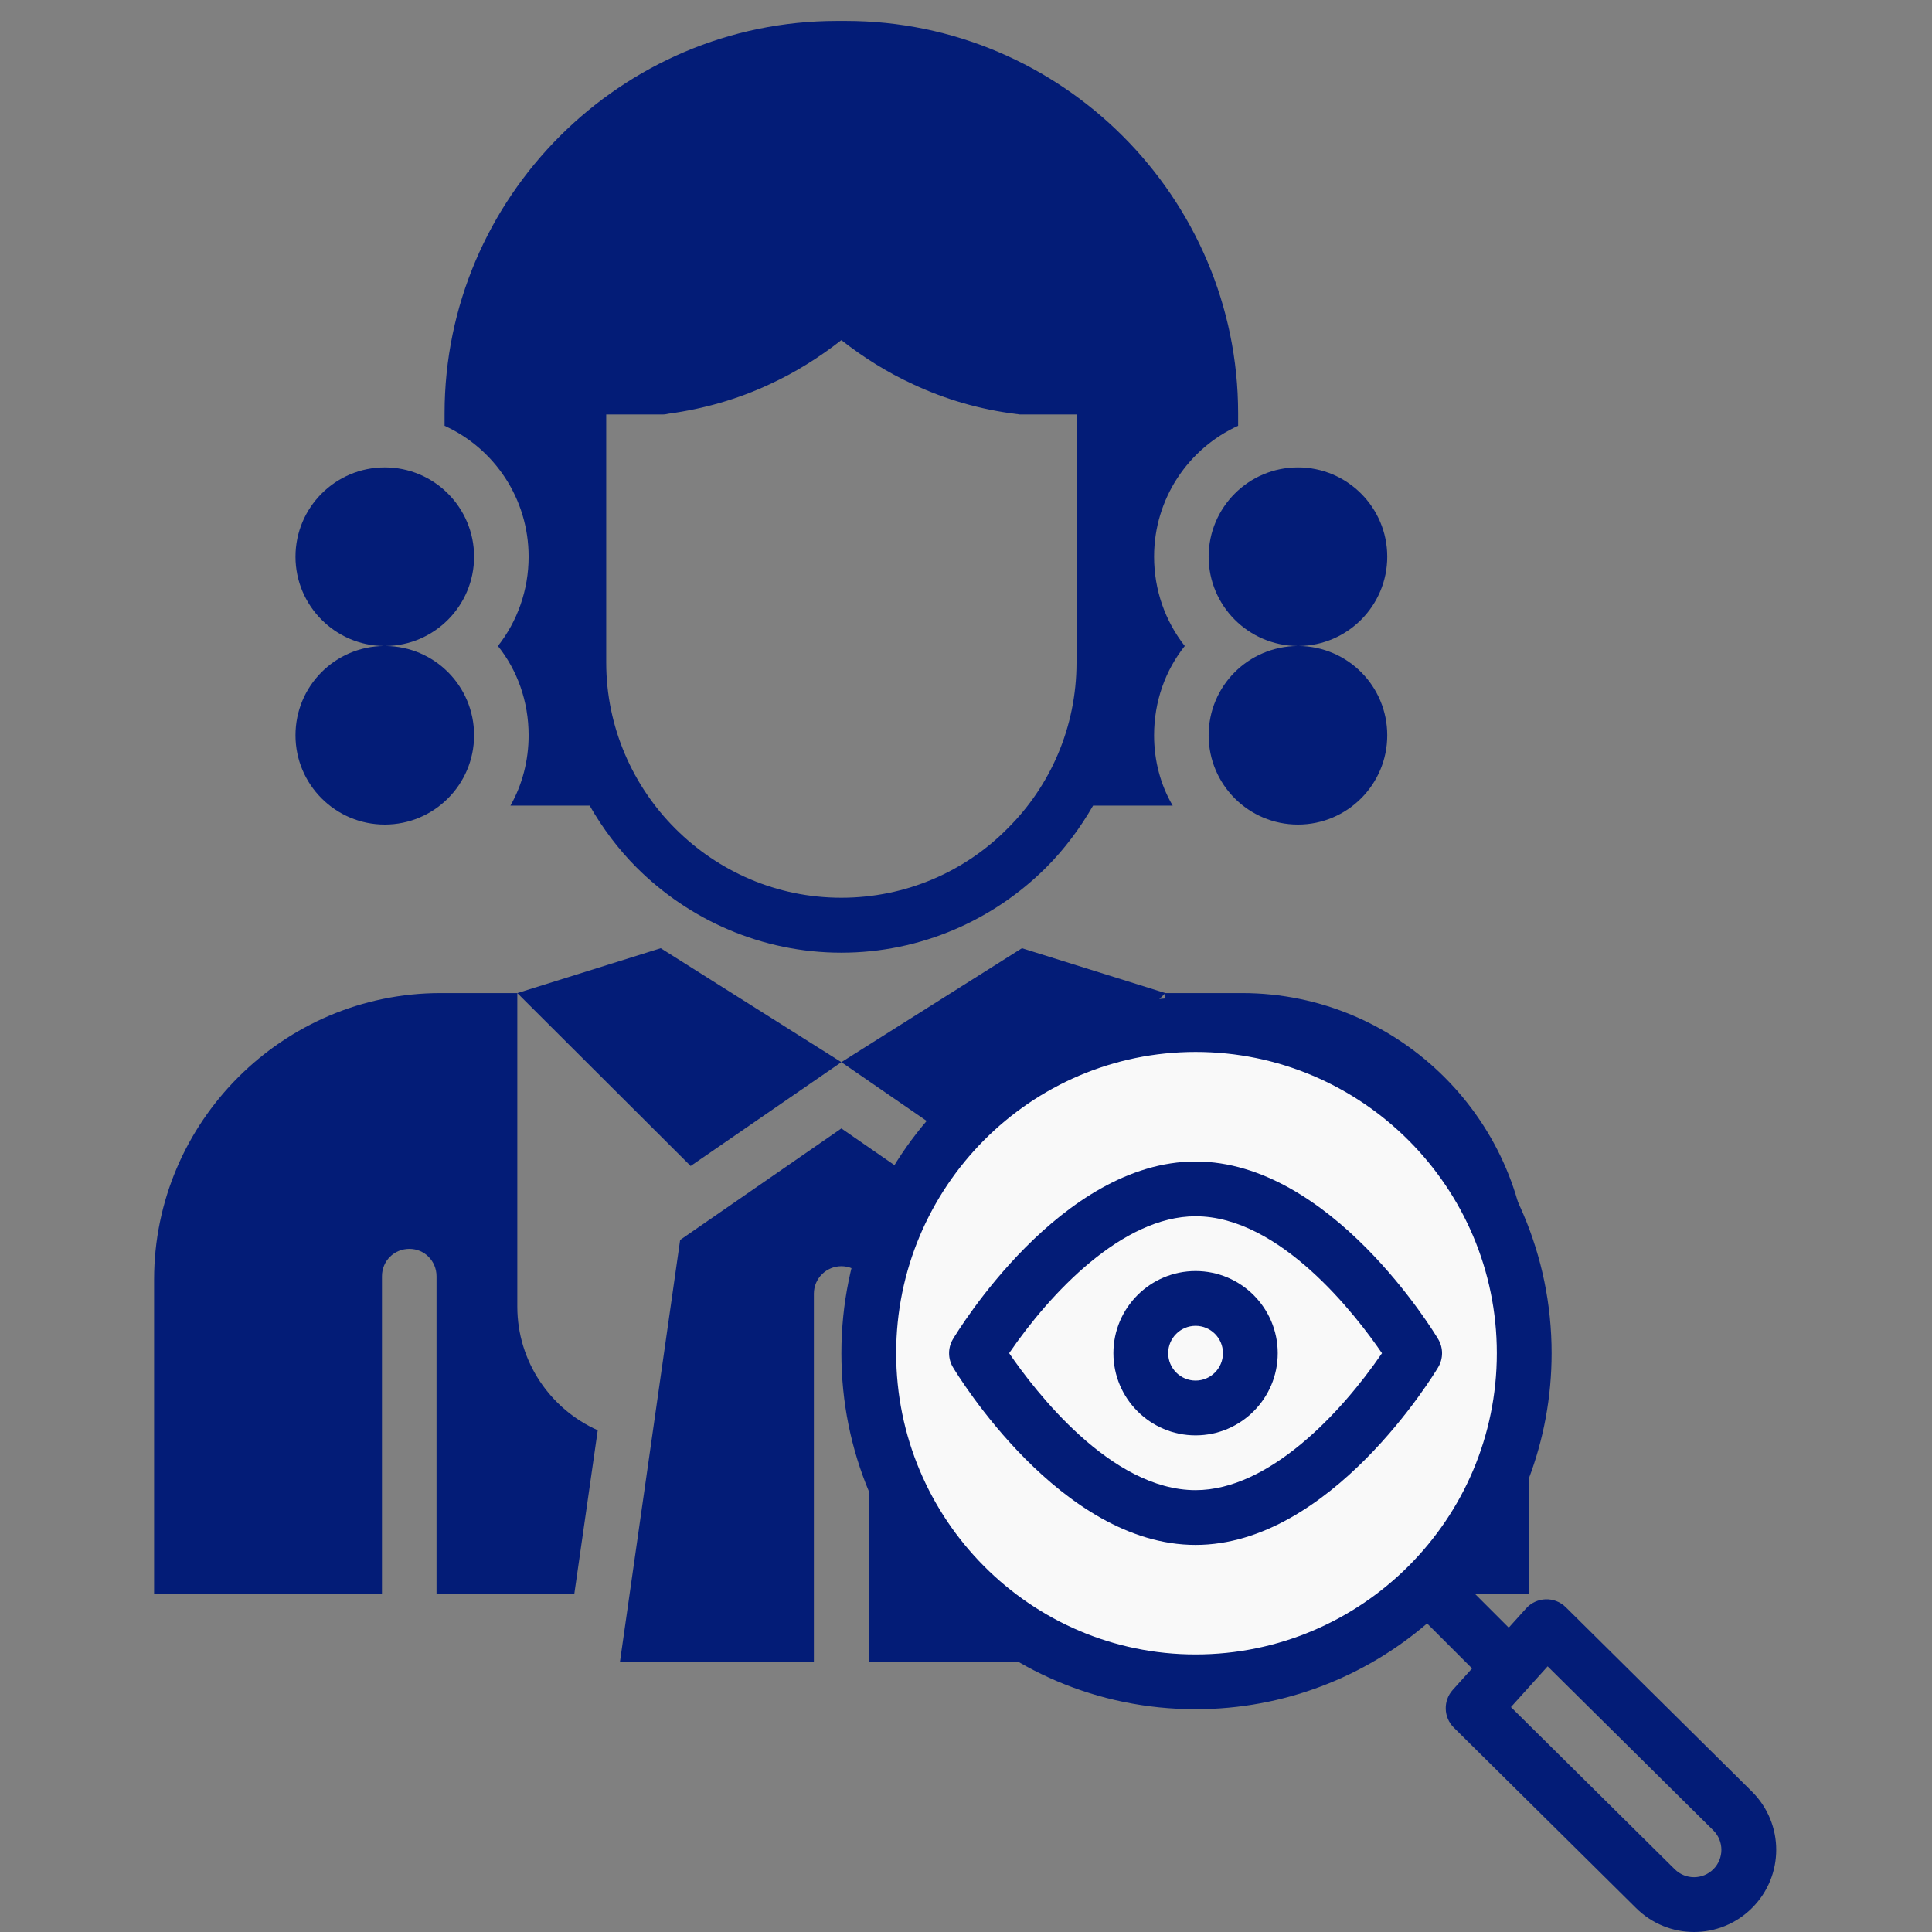 <svg width="54" height="54" viewBox="0 0 54 54" fill="none" xmlns="http://www.w3.org/2000/svg">
<rect x="0" y="0" width="54" height="54" fill="#808080" stroke="none"/>
<path fill-rule="evenodd" clip-rule="evenodd" d="M12.313 27.757H14.459L18.468 26.503L23.517 29.688L27.729 32.59L32.573 27.757V36.52C32.573 38.056 31.647 39.389 30.326 39.976L30.981 44.55H34.832V35.673C34.832 35.244 35.171 34.906 35.589 34.906C36.018 34.906 36.357 35.244 36.357 35.673V44.55H42.726V35.764C42.726 31.359 39.124 27.757 34.719 27.757H32.573L28.564 26.503L23.516 29.688L19.304 32.59L14.459 27.757V36.52C14.459 38.056 15.385 39.389 16.707 39.976L16.052 44.55H12.201V35.673C12.201 35.244 11.862 34.906 11.444 34.906C11.015 34.906 10.676 35.244 10.676 35.673V44.55H4.307V35.764C4.307 31.359 7.909 27.757 12.313 27.757ZM28.022 34.657L29.705 46.447H24.285V36.159C24.285 35.73 23.934 35.391 23.517 35.391C23.099 35.391 22.748 35.73 22.748 36.159V46.447H17.328L19.01 34.657C20.513 33.618 22.014 32.579 23.517 31.54L28.022 34.657ZM23.392 0.585H23.641C29.671 0.585 34.606 5.52 34.606 11.551V11.901C33.217 12.534 32.257 13.934 32.257 15.56C32.257 16.497 32.573 17.367 33.115 18.056C32.574 18.733 32.257 19.603 32.257 20.552C32.257 21.263 32.438 21.941 32.777 22.517H30.552C30.19 23.149 29.75 23.736 29.242 24.245C27.774 25.713 25.741 26.628 23.516 26.628C21.292 26.628 19.259 25.713 17.79 24.245C17.283 23.736 16.842 23.149 16.481 22.517H14.267C14.595 21.941 14.775 21.263 14.775 20.552C14.775 19.603 14.459 18.733 13.917 18.056C14.459 17.367 14.775 16.497 14.775 15.56C14.775 13.934 13.816 12.534 12.426 11.901V11.551C12.426 5.52 17.361 0.585 23.392 0.585ZM10.755 13.064C12.133 13.064 13.251 14.182 13.251 15.56C13.251 16.927 12.144 18.045 10.778 18.056C12.144 18.067 13.251 19.174 13.251 20.552C13.251 21.929 12.133 23.047 10.755 23.047C9.377 23.047 8.259 21.929 8.259 20.552C8.259 19.174 9.366 18.067 10.732 18.056C9.366 18.044 8.259 16.927 8.259 15.56C8.259 14.182 9.377 13.064 10.755 13.064ZM36.278 13.064C37.655 13.064 38.774 14.182 38.774 15.56C38.774 16.927 37.666 18.045 36.3 18.056C37.666 18.067 38.774 19.174 38.774 20.552C38.774 21.929 37.655 23.047 36.278 23.047C34.9 23.047 33.782 21.929 33.782 20.552C33.782 19.174 34.889 18.067 36.267 18.056C34.889 18.044 33.782 16.927 33.782 15.56C33.782 14.182 34.9 13.064 36.278 13.064ZM18.525 11.585H16.944V18.519C16.944 20.326 17.689 21.975 18.875 23.16C20.072 24.358 21.71 25.092 23.516 25.092C25.323 25.092 26.972 24.358 28.158 23.16C29.355 21.975 30.089 20.326 30.089 18.519V11.585H28.508C28.474 11.585 28.451 11.573 28.418 11.573C27.401 11.449 26.43 11.167 25.515 10.738C24.804 10.411 24.137 9.993 23.516 9.507C22.895 9.993 22.229 10.411 21.517 10.738C20.625 11.156 19.677 11.427 18.694 11.562C18.638 11.574 18.581 11.585 18.525 11.585Z" fill="#031C77"/>
<g clip-path="url(#clip0_1277_23169)">
<circle cx="33.315" cy="37.669" r="8.71" fill="#F9F9F9"/>
<path d="M43.764 44.922C43.451 44.612 42.946 44.632 42.656 44.954L42.17 45.493L40.97 44.293C42.464 42.552 43.368 40.291 43.368 37.822C43.368 32.335 38.904 27.871 33.417 27.871C27.922 27.871 23.517 32.317 23.517 37.822C23.517 43.316 27.912 47.773 33.417 47.773C35.885 47.773 38.147 46.87 39.888 45.376L41.145 46.633L40.605 47.233C40.332 47.536 40.345 48.001 40.636 48.289L45.725 53.327C46.623 54.224 48.075 54.224 48.972 53.327C49.867 52.433 49.875 50.982 48.97 50.077L43.764 44.922ZM25.048 37.822C25.048 33.179 28.802 29.402 33.417 29.402C38.06 29.402 41.837 33.179 41.837 37.822C41.837 42.465 38.06 46.242 33.417 46.242C28.802 46.242 25.048 42.465 25.048 37.822ZM47.89 52.244C47.594 52.54 47.111 52.548 46.805 52.242L42.231 47.714L43.257 46.575L47.89 51.162C48.188 51.46 48.188 51.946 47.89 52.244Z" fill="#031C77"/>
<path d="M40.198 37.43C40.077 37.227 37.19 32.464 33.417 32.464C29.643 32.464 26.757 37.227 26.635 37.43C26.491 37.672 26.491 37.973 26.635 38.215C26.757 38.417 29.643 43.181 33.417 43.181C37.19 43.181 40.077 38.417 40.198 38.215C40.342 37.973 40.342 37.672 40.198 37.43ZM33.417 41.65C31.047 41.65 28.922 38.868 28.206 37.822C29.355 36.14 31.373 33.995 33.417 33.995C35.785 33.995 37.911 36.776 38.627 37.823C37.479 39.505 35.46 41.65 33.417 41.65Z" fill="#031C77"/>
<path d="M33.417 35.526C32.15 35.526 31.12 36.556 31.12 37.822C31.12 39.089 32.15 40.119 33.417 40.119C34.683 40.119 35.713 39.089 35.713 37.822C35.713 36.556 34.683 35.526 33.417 35.526ZM33.417 38.588C32.995 38.588 32.651 38.244 32.651 37.822C32.651 37.4 32.995 37.057 33.417 37.057C33.839 37.057 34.182 37.4 34.182 37.822C34.182 38.244 33.839 38.588 33.417 38.588Z" fill="#031C77"/>
</g>
<defs>
<clipPath id="clip0_1277_23169">
<rect width="26.129" height="26.129" fill="white" transform="translate(23.517 27.871)"/>
</clipPath>
</defs>
</svg>
